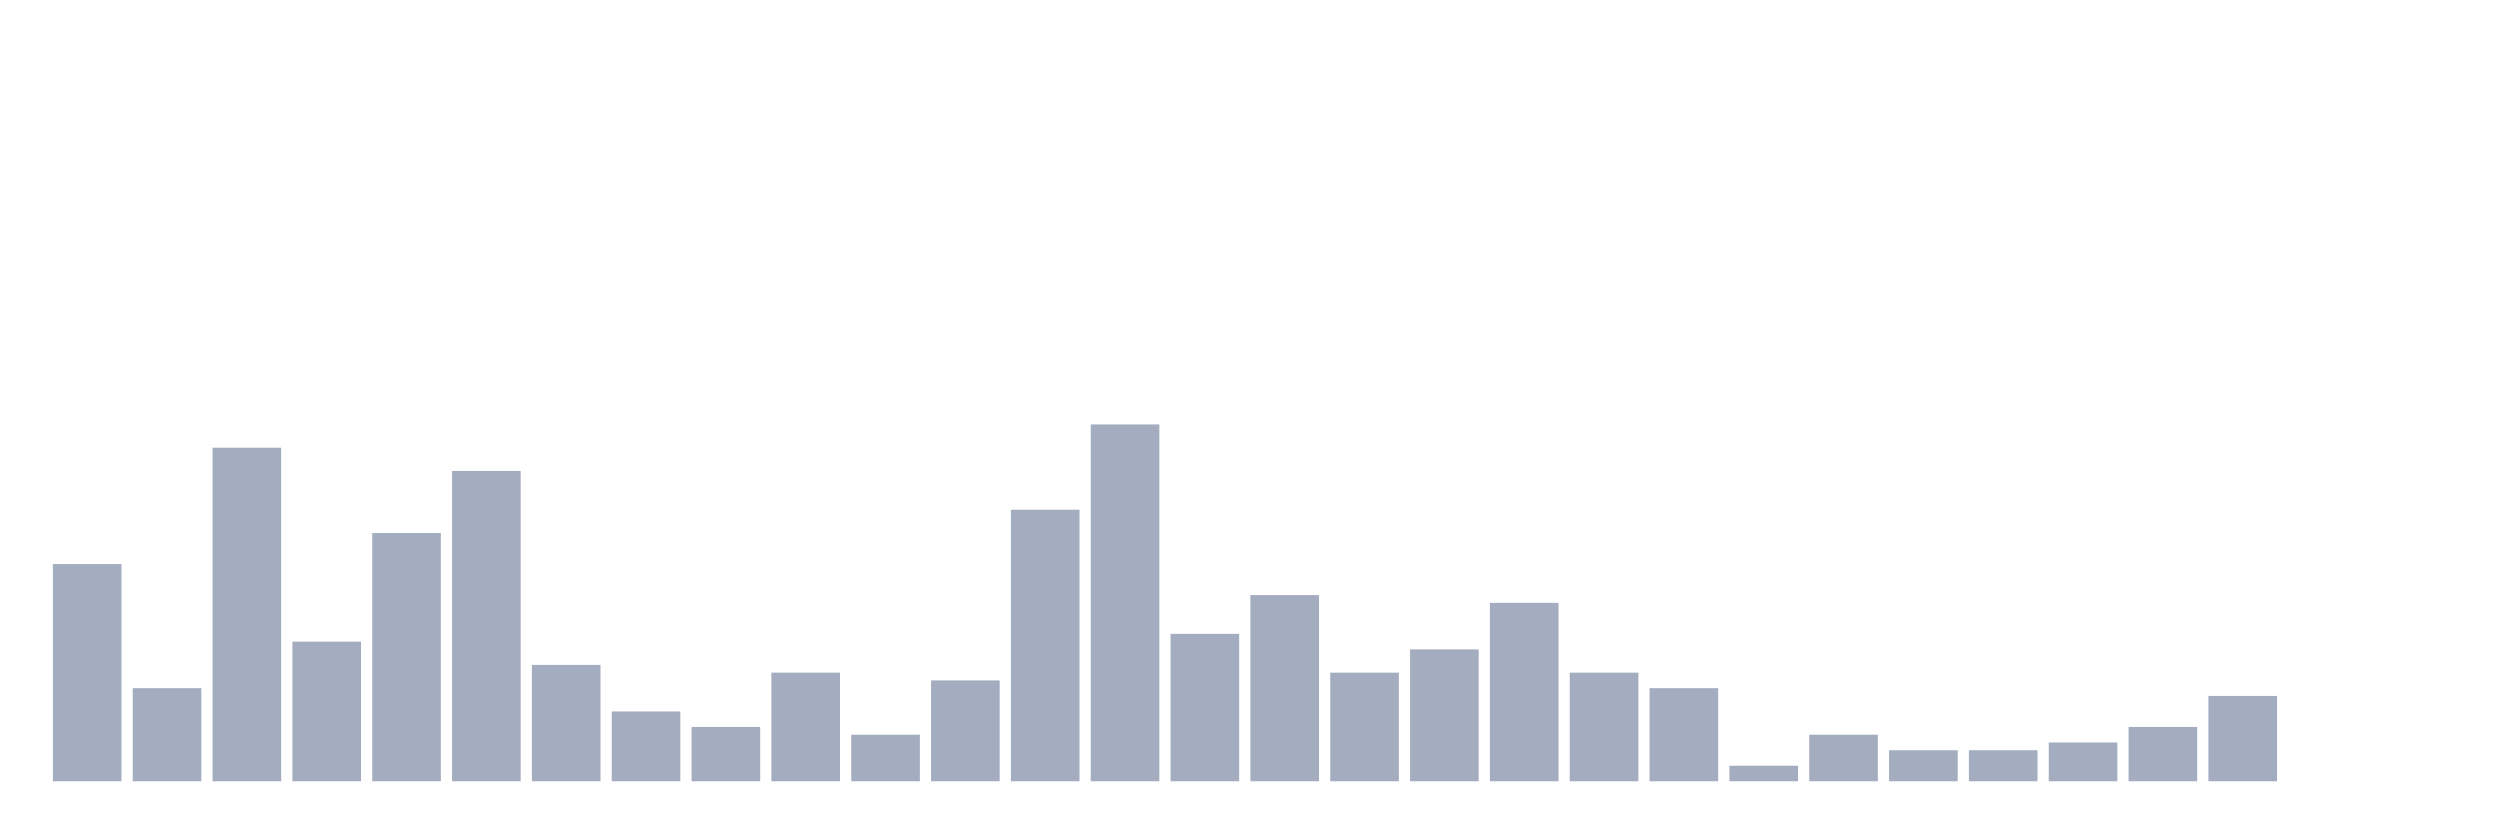 <svg xmlns="http://www.w3.org/2000/svg" viewBox="0 0 480 160"><g transform="translate(10,10)"><rect class="bar" x="0.153" width="13.175" y="98.298" height="41.702" fill="rgb(164,173,192)"></rect><rect class="bar" x="15.482" width="13.175" y="122.128" height="17.872" fill="rgb(164,173,192)"></rect><rect class="bar" x="30.81" width="13.175" y="75.957" height="64.043" fill="rgb(164,173,192)"></rect><rect class="bar" x="46.138" width="13.175" y="113.191" height="26.809" fill="rgb(164,173,192)"></rect><rect class="bar" x="61.466" width="13.175" y="92.34" height="47.66" fill="rgb(164,173,192)"></rect><rect class="bar" x="76.794" width="13.175" y="80.426" height="59.574" fill="rgb(164,173,192)"></rect><rect class="bar" x="92.123" width="13.175" y="117.66" height="22.34" fill="rgb(164,173,192)"></rect><rect class="bar" x="107.451" width="13.175" y="126.596" height="13.404" fill="rgb(164,173,192)"></rect><rect class="bar" x="122.779" width="13.175" y="129.574" height="10.426" fill="rgb(164,173,192)"></rect><rect class="bar" x="138.107" width="13.175" y="119.149" height="20.851" fill="rgb(164,173,192)"></rect><rect class="bar" x="153.436" width="13.175" y="131.064" height="8.936" fill="rgb(164,173,192)"></rect><rect class="bar" x="168.764" width="13.175" y="120.638" height="19.362" fill="rgb(164,173,192)"></rect><rect class="bar" x="184.092" width="13.175" y="87.872" height="52.128" fill="rgb(164,173,192)"></rect><rect class="bar" x="199.42" width="13.175" y="71.489" height="68.511" fill="rgb(164,173,192)"></rect><rect class="bar" x="214.748" width="13.175" y="111.702" height="28.298" fill="rgb(164,173,192)"></rect><rect class="bar" x="230.077" width="13.175" y="104.255" height="35.745" fill="rgb(164,173,192)"></rect><rect class="bar" x="245.405" width="13.175" y="119.149" height="20.851" fill="rgb(164,173,192)"></rect><rect class="bar" x="260.733" width="13.175" y="114.681" height="25.319" fill="rgb(164,173,192)"></rect><rect class="bar" x="276.061" width="13.175" y="105.745" height="34.255" fill="rgb(164,173,192)"></rect><rect class="bar" x="291.39" width="13.175" y="119.149" height="20.851" fill="rgb(164,173,192)"></rect><rect class="bar" x="306.718" width="13.175" y="122.128" height="17.872" fill="rgb(164,173,192)"></rect><rect class="bar" x="322.046" width="13.175" y="137.021" height="2.979" fill="rgb(164,173,192)"></rect><rect class="bar" x="337.374" width="13.175" y="131.064" height="8.936" fill="rgb(164,173,192)"></rect><rect class="bar" x="352.702" width="13.175" y="134.043" height="5.957" fill="rgb(164,173,192)"></rect><rect class="bar" x="368.031" width="13.175" y="134.043" height="5.957" fill="rgb(164,173,192)"></rect><rect class="bar" x="383.359" width="13.175" y="132.553" height="7.447" fill="rgb(164,173,192)"></rect><rect class="bar" x="398.687" width="13.175" y="129.574" height="10.426" fill="rgb(164,173,192)"></rect><rect class="bar" x="414.015" width="13.175" y="123.617" height="16.383" fill="rgb(164,173,192)"></rect><rect class="bar" x="429.344" width="13.175" y="140" height="0" fill="rgb(164,173,192)"></rect><rect class="bar" x="444.672" width="13.175" y="140" height="0" fill="rgb(164,173,192)"></rect></g></svg>
